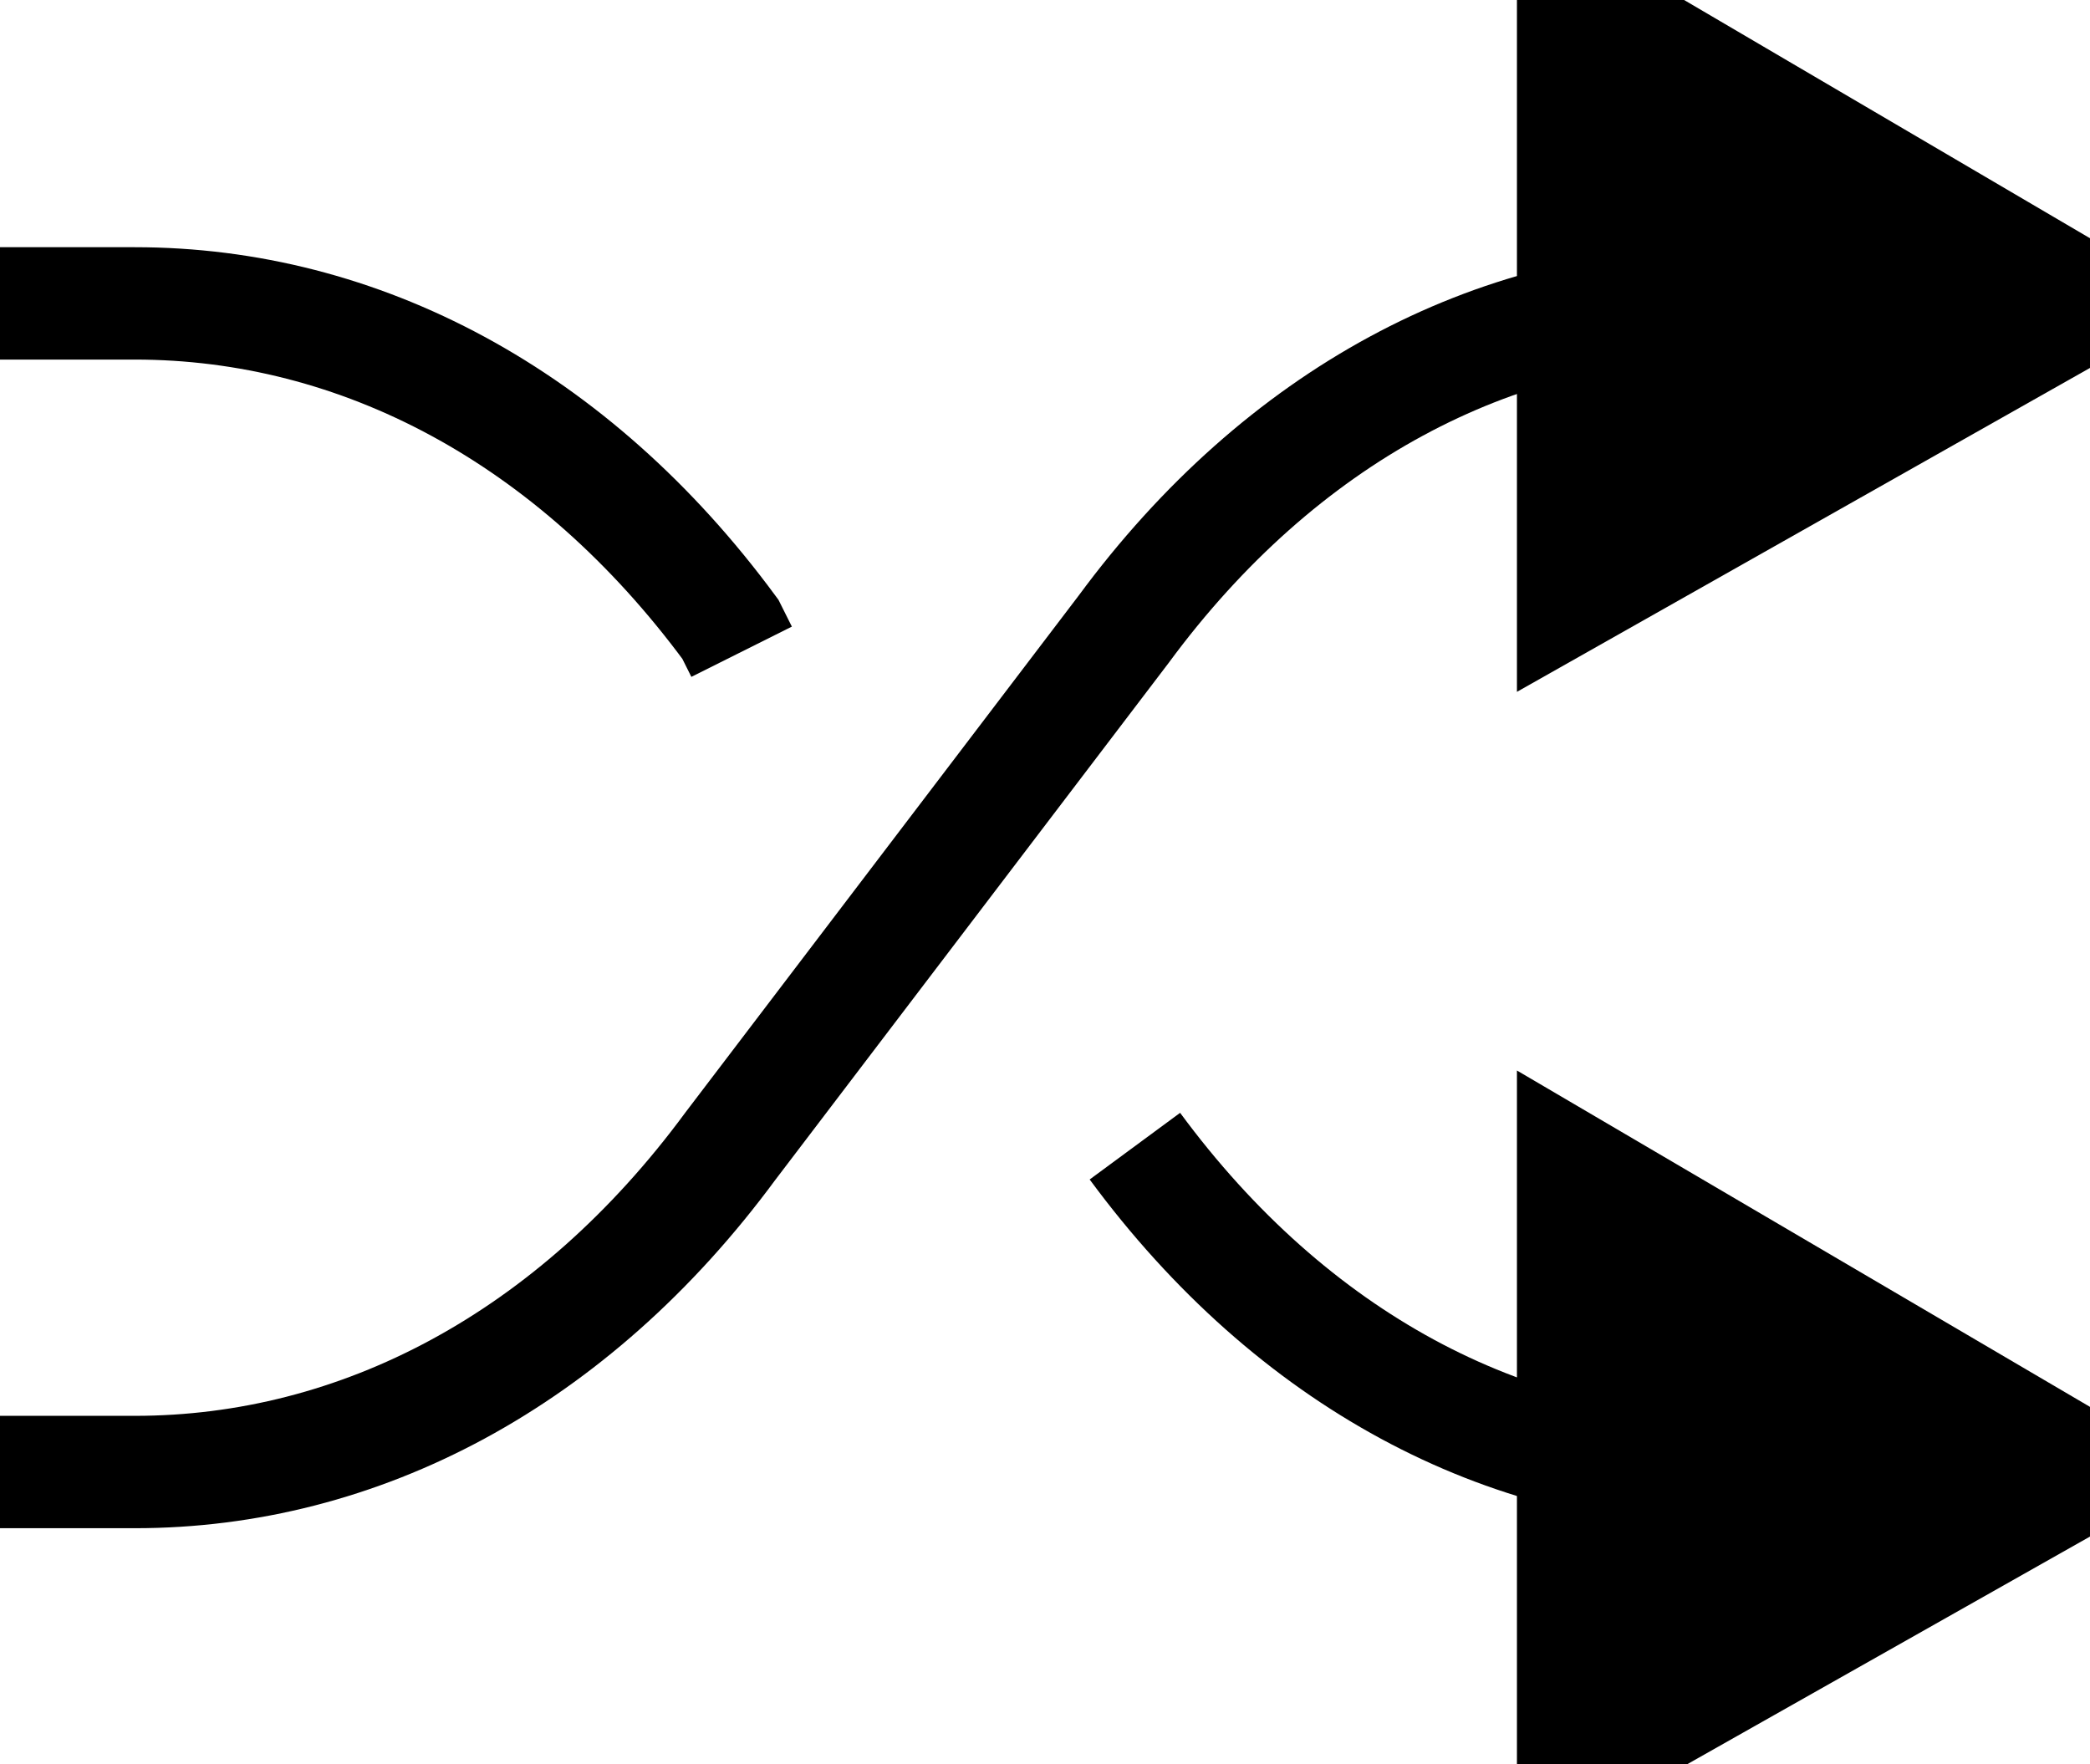 <?xml version="1.0" encoding="utf-8"?>
<!-- Generator: Adobe Illustrator 26.0.3, SVG Export Plug-In . SVG Version: 6.00 Build 0)  -->
<svg version="1.1" id="Layer_1" xmlns="http://www.w3.org/2000/svg" xmlns:xlink="http://www.w3.org/1999/xlink" x="0px" y="0px"
	 viewBox="0 0 18.6 15.7" style="enable-background:new 0 0 18.6 15.7;" xml:space="preserve">
<style type="text/css">
	.__st-shuffle{fill:none;stroke-miterlimit:10;}
</style>
<path class="__st-shuffle" d="M10.1,10.2c1.4,1.9,3.3,2.9,5.3,2.9h1.9" stroke="currentColor"/>
<path class="__st-shuffle" d="M0,2.7h1.2c2,0,3.9,1,5.3,2.9l0.1,0.2" stroke="currentColor"/>
<polygon points="18.6,13.1 14,10.4 14,15.7 " stroke="currentColor" fill="currentColor"/>
<path class="__st-shuffle" d="M0,13.1h1.2c2,0,3.9-1,5.3-2.9l3.5-4.6c1.4-1.9,3.3-2.9,5.3-2.9h1.9" stroke="currentColor"/>
<polygon points="18.6,2.7 14,0 14,5.3 " stroke="currentColor" fill="currentColor"/>
</svg>
